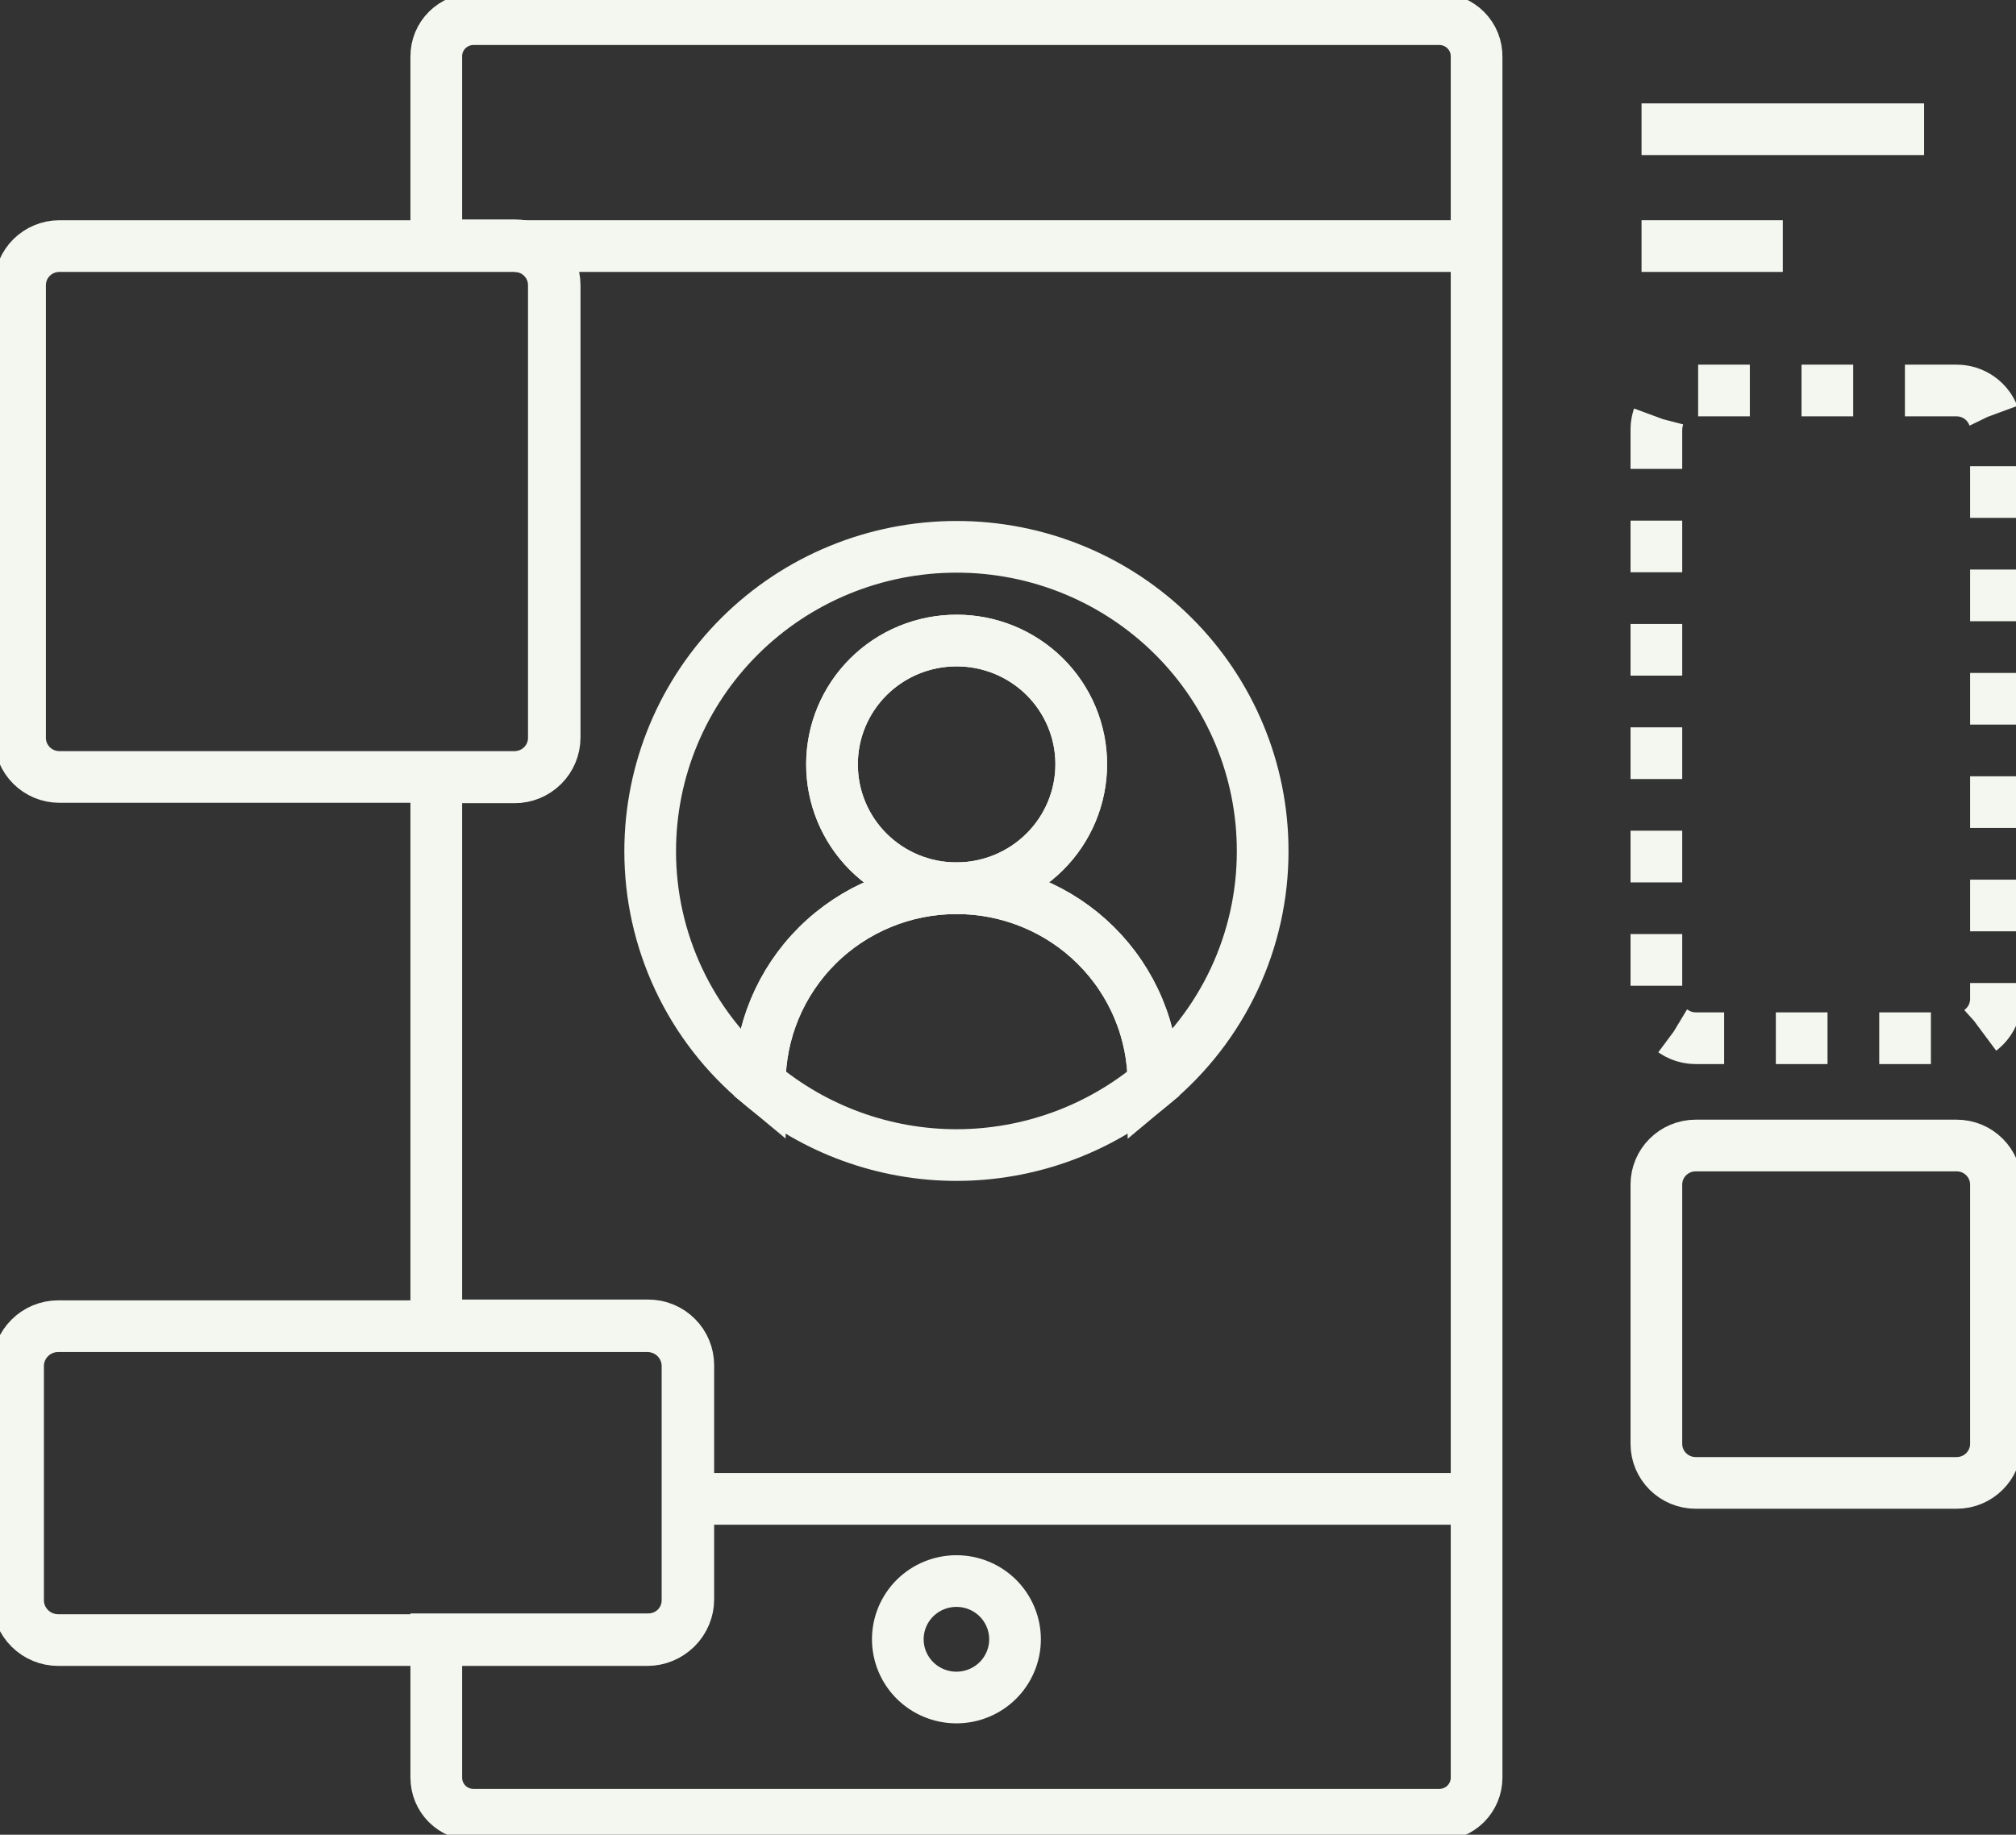 <svg width="78" height="71" viewBox="0 0 78 71" fill="none" xmlns="http://www.w3.org/2000/svg">
<rect x="0" y="0" width="78" height="71" fill="#333333" stroke="none"/>
<g clip-path="url(#clip0_81_92)">
<path d="M75.702 44.329H65.608C64.768 44.329 64.086 45.006 64.086 45.841V55.874C64.086 56.709 64.768 57.386 65.608 57.386H75.702C76.542 57.386 77.224 56.709 77.224 55.874V45.841C77.224 45.006 76.542 44.329 75.702 44.329Z" stroke="#F3F7EF" stroke-width="2" stroke-miterlimit="10"/>
<path d="M75.702 15.111H65.608C64.768 15.111 64.086 15.788 64.086 16.623V38.664C64.086 39.499 64.768 40.177 65.608 40.177H75.702C76.542 40.177 77.224 39.499 77.224 38.664V16.623C77.224 15.788 76.542 15.111 75.702 15.111Z" stroke="#F3F7EF" stroke-width="2" stroke-miterlimit="10" stroke-dasharray="2 2"/>
<path d="M68.978 9.523H63.512" stroke="#F3F7EF" stroke-width="2" stroke-miterlimit="10"/>
<path d="M74.444 5.001H63.512" stroke="#F3F7EF" stroke-width="2" stroke-miterlimit="10"/>
<path d="M19.908 9.523H2.298C1.458 9.523 0.776 10.2 0.776 11.036V28.554C0.776 29.39 1.458 30.067 2.298 30.067H19.908C20.748 30.067 21.429 29.39 21.429 28.554V11.036C21.429 10.2 20.748 9.523 19.908 9.523Z" stroke="#F3F7EF" stroke-width="2" stroke-miterlimit="10"/>
<path d="M26.6 52.864V61.924C26.6 62.334 26.437 62.726 26.146 63.016C25.854 63.305 25.459 63.468 25.048 63.468H2.252C1.84 63.468 1.445 63.305 1.154 63.016C0.862 62.726 0.699 62.334 0.699 61.924V52.864C0.699 52.455 0.862 52.062 1.154 51.773C1.445 51.483 1.84 51.321 2.252 51.321H25.048C25.459 51.321 25.854 51.483 26.146 51.773C26.437 52.062 26.6 52.455 26.6 52.864Z" stroke="#F3F7EF" stroke-width="2" stroke-miterlimit="10"/>
<path d="M57.13 2.207V68.793C57.13 69.174 56.977 69.539 56.707 69.808C56.436 70.077 56.069 70.228 55.685 70.228H18.324C17.941 70.228 17.573 70.077 17.302 69.808C17.032 69.539 16.88 69.174 16.88 68.793V63.437H25.079C25.491 63.437 25.886 63.274 26.177 62.985C26.468 62.695 26.631 62.303 26.631 61.893V52.833C26.631 52.424 26.468 52.031 26.177 51.742C25.886 51.452 25.491 51.29 25.079 51.29H16.88V30.082H19.908C20.32 30.082 20.714 29.92 21.006 29.63C21.297 29.341 21.46 28.948 21.46 28.539V11.036C21.46 10.627 21.297 10.234 21.006 9.944C20.714 9.655 20.32 9.492 19.908 9.492H16.88V2.176C16.88 1.796 17.032 1.43 17.302 1.161C17.573 0.892 17.941 0.741 18.324 0.741H55.685C55.878 0.741 56.068 0.779 56.245 0.853C56.423 0.927 56.583 1.036 56.718 1.172C56.852 1.309 56.958 1.471 57.029 1.648C57.099 1.826 57.134 2.016 57.13 2.207Z" stroke="#F3F7EF" stroke-width="2" stroke-miterlimit="10"/>
<path d="M57.13 58.004H26.6" stroke="#F3F7EF" stroke-width="2" stroke-miterlimit="10"/>
<path d="M57.13 9.523H19.908" stroke="#F3F7EF" stroke-width="2" stroke-miterlimit="10"/>
<path d="M39.272 63.437C39.272 63.733 39.213 64.026 39.099 64.299C38.985 64.573 38.818 64.821 38.608 65.031C38.397 65.24 38.147 65.406 37.872 65.519C37.597 65.632 37.302 65.691 37.005 65.691C36.403 65.691 35.827 65.453 35.401 65.031C34.976 64.608 34.737 64.035 34.737 63.437C34.737 62.839 34.976 62.266 35.401 61.843C35.827 61.421 36.403 61.184 37.005 61.184C37.302 61.184 37.597 61.242 37.872 61.355C38.147 61.468 38.397 61.634 38.608 61.843C38.818 62.053 38.985 62.301 39.099 62.575C39.213 62.848 39.272 63.141 39.272 63.437V63.437Z" stroke="#F3F7EF" stroke-width="2" stroke-miterlimit="10"/>
<path d="M48.853 32.938C48.855 34.654 48.477 36.349 47.748 37.904C47.018 39.459 45.953 40.835 44.629 41.936C44.629 40.942 44.432 39.957 44.048 39.038C43.665 38.12 43.103 37.285 42.395 36.583C41.687 35.88 40.846 35.324 39.921 34.945C38.996 34.565 38.005 34.371 37.005 34.373C38.285 34.373 39.514 33.867 40.419 32.967C41.325 32.067 41.834 30.846 41.834 29.573C41.834 28.943 41.709 28.32 41.466 27.738C41.223 27.157 40.867 26.629 40.419 26.184C39.97 25.74 39.437 25.388 38.852 25.148C38.266 24.909 37.638 24.786 37.005 24.788C36.372 24.788 35.746 24.912 35.162 25.152C34.578 25.393 34.048 25.745 33.601 26.19C33.154 26.634 32.799 27.162 32.557 27.742C32.315 28.323 32.191 28.945 32.191 29.573C32.189 30.203 32.312 30.826 32.553 31.409C32.794 31.991 33.148 32.52 33.595 32.966C34.042 33.412 34.574 33.766 35.159 34.008C35.744 34.249 36.371 34.373 37.005 34.373C34.986 34.373 33.051 35.17 31.624 36.588C30.197 38.007 29.396 39.931 29.396 41.936C28.067 40.838 26.998 39.463 26.266 37.907C25.533 36.352 25.154 34.655 25.156 32.938C25.156 29.814 26.405 26.819 28.627 24.61C30.849 22.402 33.862 21.161 37.005 21.161C38.561 21.159 40.103 21.462 41.541 22.053C42.98 22.645 44.286 23.512 45.387 24.606C46.488 25.7 47.36 26.999 47.955 28.429C48.55 29.858 48.855 31.391 48.853 32.938V32.938Z" stroke="#F3F7EF" stroke-width="2" stroke-miterlimit="10"/>
<path d="M41.834 29.573C41.834 30.846 41.325 32.067 40.419 32.967C39.514 33.867 38.285 34.373 37.005 34.373C36.371 34.373 35.744 34.249 35.159 34.008C34.574 33.766 34.042 33.412 33.595 32.966C33.148 32.52 32.794 31.991 32.553 31.409C32.312 30.826 32.189 30.203 32.191 29.573C32.191 28.304 32.698 27.087 33.601 26.19C34.503 25.292 35.728 24.788 37.005 24.788C37.638 24.786 38.266 24.909 38.852 25.148C39.437 25.388 39.97 25.74 40.419 26.184C40.867 26.629 41.223 27.157 41.466 27.738C41.709 28.32 41.834 28.943 41.834 29.573V29.573Z" stroke="#F3F7EF" stroke-width="2" stroke-miterlimit="10"/>
<path d="M44.629 41.936C42.493 43.719 39.794 44.698 37.005 44.699C34.22 44.697 31.526 43.718 29.396 41.936V41.936C29.396 39.93 30.197 38.007 31.624 36.588C33.051 35.17 34.986 34.373 37.005 34.373C38.005 34.371 38.996 34.565 39.921 34.945C40.846 35.324 41.687 35.88 42.395 36.583C43.103 37.285 43.665 38.12 44.048 39.038C44.432 39.957 44.629 40.942 44.629 41.936V41.936Z" stroke="#F3F7EF" stroke-width="2" stroke-miterlimit="10"/>
</g>
<defs>
<clipPath id="clip0_81_92">
<rect width="78" height="71" fill="white"/>
</clipPath>
</defs>
</svg>
